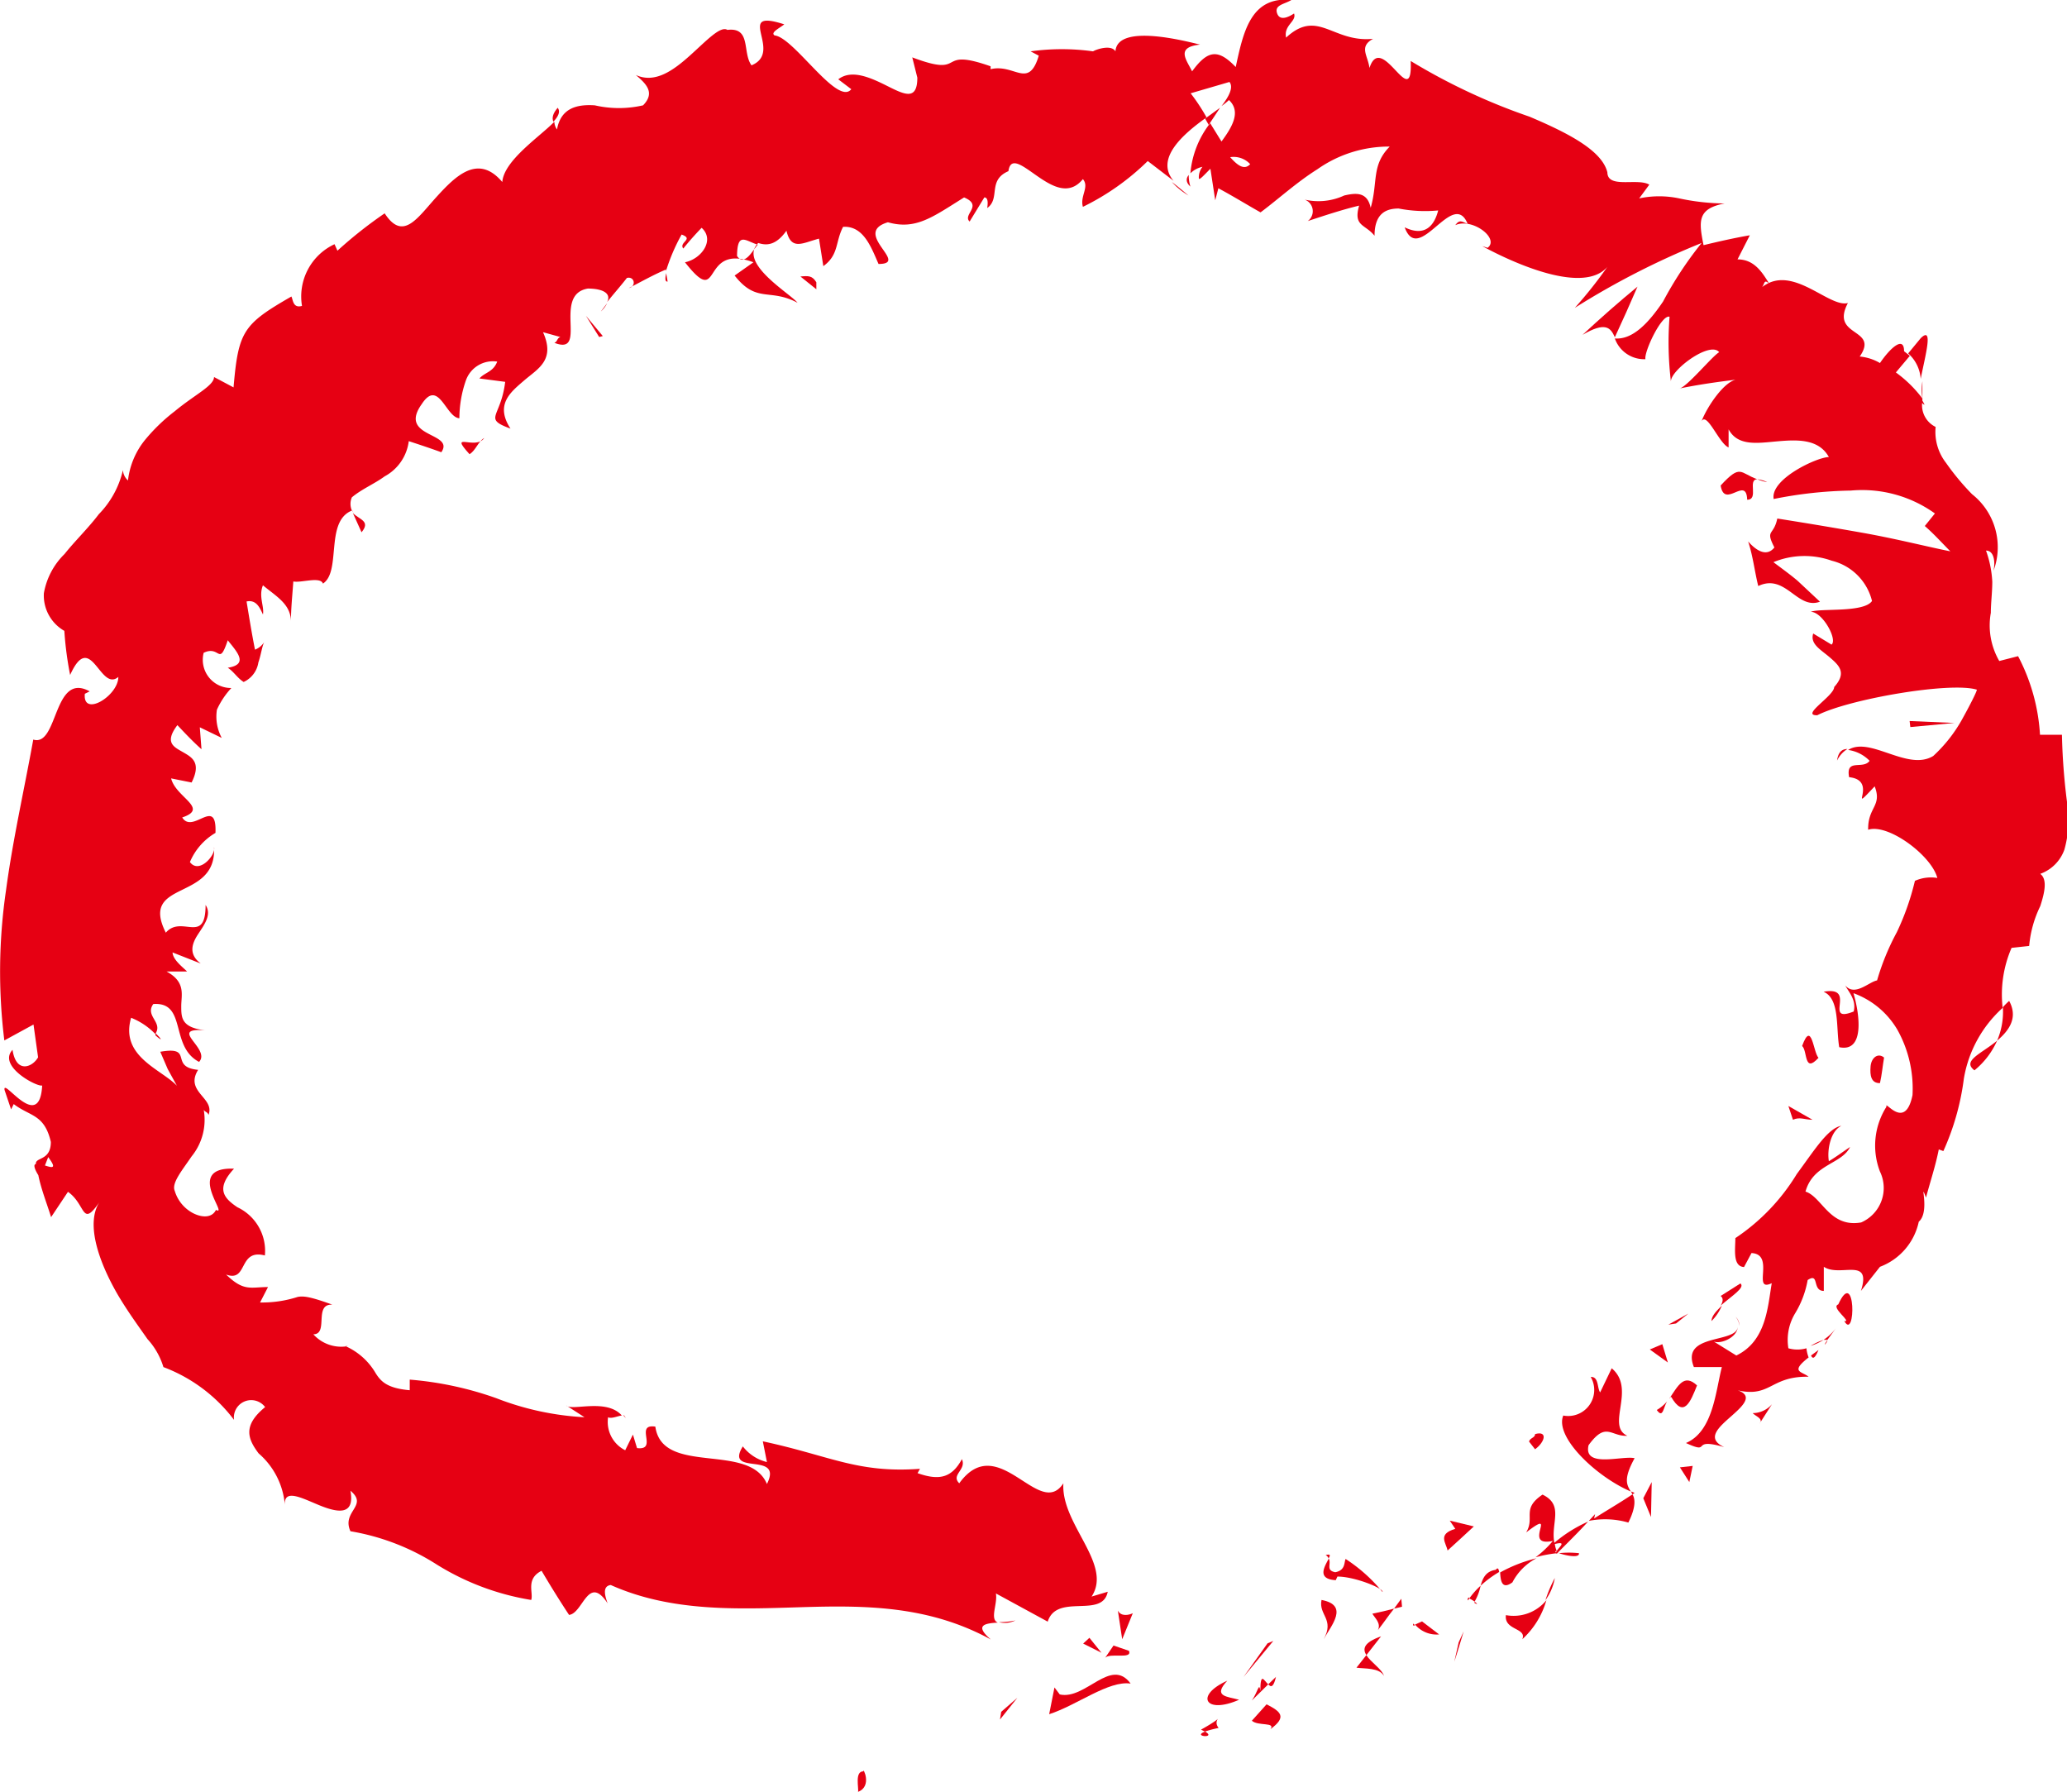 <svg xmlns="http://www.w3.org/2000/svg" viewBox="0 0 85.76 74.33"><defs><style>.cls-1{fill:#e60013;}</style></defs><g id="Layer_2" data-name="Layer 2"><g id="_40-50レイヤー" data-name="40-50レイヤー"><path class="cls-1" d="M35.82,73.48c-.37,0-.18.71-.22.85C36.21,74.1,35.79,73.28,35.82,73.48Z"/><polygon class="cls-1" points="41.54 71.01 41.49 71.33 42.21 70.43 41.54 71.01"/><path class="cls-1" d="M46.91,69.84c-.82-1.12-1.87.69-2.94.45L43.75,70l-.22,1.11C44.68,70.74,46,69.7,46.91,69.84Z"/><path class="cls-1" d="M50.56,71.68c-.33-.42.5-.61-.73.07l.16.08A4.62,4.62,0,0,1,50.56,71.68Z"/><path class="cls-1" d="M50,71.83c-.57.21.5.29,0,0Z"/><path class="cls-1" d="M52.55,70.7l-.61.68c.25.23,1,.05.77.35C53.41,71.22,53.14,71,52.55,70.7Z"/><path class="cls-1" d="M52.94,69.56l-.32.31C52.73,70,52.84,70,52.94,69.56Z"/><path class="cls-1" d="M51.94,70.54l.68-.67c-.18-.15-.32-.54-.33.27C52.24,69.76,52.2,70.16,51.94,70.54Z"/><path class="cls-1" d="M51.41,70.51c-.51-.14-1.1-.13-.49-.79C49.56,70.33,50,71.13,51.41,70.51Z"/><path class="cls-1" d="M46.84,68.48l-.64-.22-.36.53C46,68.53,47,68.86,46.84,68.48Z"/><path class="cls-1" d="M57.42,69.52c-.07-.27-.54-.56-.73-.86l-.41.52C56.62,69.23,57.22,69.17,57.42,69.52Z"/><path class="cls-1" d="M56.69,68.66l.61-.78C56.57,68.14,56.53,68.4,56.69,68.66Z"/><polygon class="cls-1" points="52.59 68.17 51.59 69.57 52.83 68.07 52.59 68.17"/><path class="cls-1" d="M60.52,68.13l-.18.8c.14-.42.26-.84.39-1.26Z"/><path class="cls-1" d="M62.48,67c-.08.64.88.52.68,1a3.48,3.48,0,0,0,1-1.62A1.75,1.75,0,0,1,62.48,67Z"/><path class="cls-1" d="M64.51,65.46a5.41,5.41,0,0,0-.39.92A2.23,2.23,0,0,0,64.51,65.46Z"/><path class="cls-1" d="M58.71,67.39a1.17,1.17,0,0,0,1,.41L59,67.26Z"/><path class="cls-1" d="M59,67.24l0,0,.69-.28Z"/><path class="cls-1" d="M58.63,67.43l.08,0C58.64,67.34,58.62,67.32,58.63,67.43Z"/><path class="cls-1" d="M54.92,68c.31-.57,1.07-1.41-.09-1.63C54.7,67,55.38,67.16,54.92,68Z"/><path class="cls-1" d="M57.84,66.73q-.45.12-.9.21c.1.18.37.39.23.68C57.4,67.33,57.62,67,57.84,66.73Z"/><polygon class="cls-1" points="58.14 66.32 57.84 66.73 58.17 66.65 58.14 66.32"/><path class="cls-1" d="M62.75,65.64a2.36,2.36,0,0,1,1-1,6.09,6.09,0,0,0-1.51.59C62.26,65.45,62.26,66,62.75,65.64Z"/><path class="cls-1" d="M60.91,66.39s0,0,.05-.08S60.84,66.28,60.91,66.39Z"/><polygon class="cls-1" points="67.82 61.93 67.67 61.87 67.73 61.99 67.82 61.93"/><path class="cls-1" d="M62.06,65.12c-.42.06-.54.35-.63.66a4.52,4.52,0,0,1,.77-.57C62.18,65.09,62.15,65,62.06,65.12Z"/><path class="cls-1" d="M65.51,64.43a3.85,3.85,0,0,0-.83,0C65,64.54,65.55,64.64,65.51,64.43Z"/><path class="cls-1" d="M61.18,66.44l0,.06C61.34,66.58,61.29,66.52,61.18,66.44Z"/><path class="cls-1" d="M61.18,66.44a2.1,2.1,0,0,0,.25-.66,3.31,3.31,0,0,0-.47.53A1,1,0,0,1,61.18,66.44Z"/><path class="cls-1" d="M66,57.12a1.08,1.08,0,0,1-1.14,1.6c-.37.9,1.39,2.55,2.8,3.15-.16-.27-.32-.51.16-1.38-.5-.12-2.14.43-1.91-.54.73-1,.92-.35,1.61-.39-.91-.41.38-1.94-.65-2.8l-.48,1C66.26,57.58,66.34,57.1,66,57.12Z"/><path class="cls-1" d="M66.18,62.81l-.26.28a3.48,3.48,0,0,1,1.64.07c.33-.66.28-1,.17-1.17-.52.35-1.06.66-1.59,1Z"/><path class="cls-1" d="M64.49,64c-.16-.82.42-1.56-.49-2-.89.6-.3.94-.68,1.57,1.4-1.08-.22.64,1.11.35a4.11,4.11,0,0,1-.72.68,5.51,5.51,0,0,1,1-.18l-.06,0h0c-.11,0-.17-.08-.06-.08s0,0,0,0a1,1,0,0,1-.08-.29c.52-.13.17.13.08.29s0,.08,0,.11h0c.44-.44.88-.87,1.3-1.33A5.72,5.72,0,0,0,64.49,64Z"/><path class="cls-1" d="M55,64.51a.22.22,0,0,1,.12.14C55.2,64.52,55.21,64.45,55,64.51Z"/><path class="cls-1" d="M55.83,64.67c-.07.14,0,.47-.43.55-.41-.08-.15-.34-.27-.57-.13.28-.55.85.29.9l.07-.15c.73,0,1.94.5,1.87.64A6.61,6.61,0,0,0,55.83,64.67Z"/><path class="cls-1" d="M60.06,64.32c.37-.33.73-.67,1.09-1l-1-.24.23.34C59.63,63.64,60,64,60.06,64.32Z"/><polygon class="cls-1" points="68.18 62.15 68.5 62.93 68.53 61.48 68.18 62.15"/><polygon class="cls-1" points="69.7 60.87 70.09 61.48 70.23 60.81 69.7 60.87"/><path class="cls-1" d="M25.19,12.58l-.26.34A1.14,1.14,0,0,0,25.19,12.58Z"/><path class="cls-1" d="M27.7,11.68l-.06-.35C27.59,11.55,27.59,11.7,27.7,11.68Z"/><path class="cls-1" d="M79.69,15.72c.18-.94.55-2.23,0-1.69l-.52.63A1.55,1.55,0,0,1,79.69,15.72Z"/><path class="cls-1" d="M50,4.92l.15.26.47-.71Z"/><path class="cls-1" d="M49.31,8.11c-.23-.19-.46-.39-.69-.56A3.06,3.06,0,0,0,49.31,8.11Z"/><path class="cls-1" d="M14.64,21.28l.36.8C15.39,21.61,14.91,21.56,14.64,21.28Z"/><path class="cls-1" d="M81.92,44.4a3.33,3.33,0,0,0,.94-1.23C82.21,43.71,81.39,44,81.92,44.4Z"/><path class="cls-1" d="M23.14,4.47c-.2.23-.25.42-.18.58C23.17,4.82,23.26,4.63,23.14,4.47Z"/><path class="cls-1" d="M83.36,41.52a3.19,3.19,0,0,0-.26.26,3.05,3.05,0,0,1-.24,1.39C83.33,42.77,83.75,42.24,83.36,41.52Z"/><path class="cls-1" d="M25.85,58.71s.08.06.1.11S25.93,58.7,25.85,58.71Z"/><path class="cls-1" d="M42.13,67.22a3.19,3.19,0,0,1-.69.07A1,1,0,0,0,42.13,67.22Z"/><path class="cls-1" d="M75.82,55.59c-.25.35,0,.11,0,0Z"/><path class="cls-1" d="M72.17,55a.55.55,0,0,0-.16-.38A.72.72,0,0,1,72.17,55Z"/><path class="cls-1" d="M79.42,36.54v0C79.26,36.6,79.3,36.58,79.42,36.54Z"/><path class="cls-1" d="M75.12,55.83a2.18,2.18,0,0,0,.54-.25A3,3,0,0,0,75.12,55.83Z"/><path class="cls-1" d="M75.45,56l-.31.23C75.2,56.37,75.29,56.39,75.45,56Z"/><path class="cls-1" d="M76.17,55.1a2.1,2.1,0,0,1-.51.48c.1,0,.15,0,.16,0Z"/><path class="cls-1" d="M6.45,42.86l0,.09C6.78,43.24,6.7,43.09,6.45,42.86Z"/><path class="cls-1" d="M67,14.05h0l0,0Z"/><path class="cls-1" d="M65.66,13.89c.94-.55,1.16-.31,1.34.1.32-.69.64-1.4.94-2.1C67.15,12.54,66.39,13.21,65.66,13.89Z"/><path class="cls-1" d="M19.89,15.7l1.07.14c-.18,1.5-.94,1.51.22,1.94-.65-1,0-1.51.57-2s1.3-.84.78-2l.72.2c-.15.05-.11.19-.25.24,1.43.56-.1-2,1.39-2.25.54,0,1,.16.8.56.26-.33.54-.64.82-1,.32-.08.4.35.08.42.51-.26,1-.54,1.54-.77v.07a7.81,7.81,0,0,1,.65-1.52c.53.19-.13.32.07.58.24-.3.5-.59.76-.86.56.5,0,1.29-.69,1.43,1.57,2,.59-.83,2.84,0l-.78.55c.92,1.17,1.45.51,2.61,1.13-.31-.39-2.48-1.65-1.63-2.48.34.11.73.11,1.17-.51.2.85.68.5,1.35.33l.18,1.14c.65-.47.49-1,.82-1.63.84-.05,1.16.83,1.47,1.54,1.32,0-1.13-1.28.39-1.73C38,9.55,38.7,9,40,8.19c.81.34-.08.71.23,1l.61-1c.18,0,.14.3.12.44.56-.4,0-1.15.88-1.53.09-.65.61-.2,1.22.22s1.3.81,1.87.11c.28.33-.13.7,0,1.15a10.23,10.23,0,0,0,2.69-1.9l1.07.82c-.76-.9.34-1.9,1.37-2.63a8,8,0,0,0-.66-1l1.61-.47c.17.21,0,.58-.33,1a2.81,2.81,0,0,0,.31-.25c.51.48.14,1.11-.31,1.72l-.47-.76a3.9,3.9,0,0,0-.82,2.08,1,1,0,0,1,.5-.27.71.71,0,0,0-.15.47c0,.12.21-.12.48-.39l.2,1.31.13-.5c.6.32,1.18.68,1.75,1,.75-.56,1.5-1.25,2.36-1.79a5.15,5.15,0,0,1,3-.94c-.77.78-.48,1.46-.79,2.54-.14-.65-.58-.63-1.1-.51a2.54,2.54,0,0,1-1.64.17.51.51,0,0,1,.13.89c.7-.23,1.42-.47,2.13-.64-.25.87.25.76.64,1.25,0-.92.47-1.13,1-1.13a5.74,5.74,0,0,0,1.64.08c-.15.59-.52,1.12-1.39.7.59,1.61,2-1.63,2.61-.15-.23-.07-.32-.2-.51.06.71-.32,1.85.56,1.34.94l-.22-.07c1.38.75,4.21,2,5.19.86a18.52,18.52,0,0,1-1.35,1.7,32.93,32.93,0,0,1,5.26-2.69A15.29,15.29,0,0,0,69,12.51c-.59.87-1.25,1.59-2,1.53a1.29,1.29,0,0,0,1.27.86c-.07-.29.67-1.87,1-1.76a13.52,13.52,0,0,0,.06,2.71c-.09-.44,1.61-1.73,2-1.24-.28.15-1.38,1.5-1.67,1.51.78-.16,1.6-.28,2.45-.38-.53,0-1.29,1.14-1.51,1.73.23-.39.73.94,1.12,1.09v-.75c.38.71,1.2.57,2,.5s1.73-.13,2.16.65c-.48,0-2.44.91-2.29,1.74a17.48,17.48,0,0,1,3.2-.35,5.18,5.18,0,0,1,3.49.95l-.42.52c.38.33.7.69,1.06,1.05-.87-.17-2.24-.52-3.65-.77s-2.7-.46-3.53-.59c-.15.73-.51.44-.12,1.2-.4.5-.93-.07-1.09-.25.2.6.27,1.25.42,1.85,1.14-.54,1.61,1,2.56.65l-.93-.87c-.32-.27-.67-.52-1-.77A3.38,3.38,0,0,1,76,23.26a2.28,2.28,0,0,1,1.67,1.67c-.34.5-2.16.29-2.54.45.49,0,1.12,1.16.86,1.36l-.76-.46c-.14.44.32.67.7,1s.7.63.17,1.22c0,.37-1.42,1.19-.7,1.17,1.31-.67,5.53-1.4,6.62-1.06,0,.08-.3.67-.64,1.28a6.09,6.09,0,0,1-1.17,1.47c-1.06.65-2.62-.83-3.53-.25a1.54,1.54,0,0,1,.89.45c-.27.38-1-.12-.85.68,1.27.13-.14,1.66,1.06.38.32.82-.29.86-.27,1.8.83-.27,2.63,1.07,2.87,2a1.63,1.63,0,0,0-.93.12,10.7,10.7,0,0,1-.75,2.13,10.13,10.13,0,0,0-.82,2c-.34.06-.92.68-1.32.21.14.27.47.6.35,1.08-1.3.52.18-1.07-1.25-.82.68.29.51,1.48.65,2.3,1.09.23.83-1.44.59-2.24a3.49,3.49,0,0,1,1.83,1.53,5,5,0,0,1,.62,2.7c-.31,1.51-1.17.16-1.08.48A3,3,0,0,0,78,48.6a1.56,1.56,0,0,1-.78,2.11c-1.31.23-1.62-1.06-2.31-1.28.32-1.15,1.5-1.13,1.85-1.85-.3.2-.58.41-.88.59-.08-.47.07-1.25.52-1.47-.56.1-1.11,1-1.85,2A8.49,8.49,0,0,1,72,51.36c0,.47-.12,1.17.36,1.2l.31-.58c1,.05,0,1.65.84,1.25-.17,1-.23,2.4-1.47,3l-1-.62c.24.21,1.06-.1,1.06-.59,0,.73-2.39.26-1.82,1.69.39,0,.77,0,1.16,0-.26,1-.36,2.67-1.49,3.15,1.11.51.13-.25,1.59.17-.79-.36-.21-.84.31-1.3s1-.92,0-1.12c1.63.48,1.51-.53,3.19-.5-.29-.23-.78-.19,0-.8a1.39,1.39,0,0,1-.09-.38l.07,0h-.07c0-.07,0-.08,0,0a1.35,1.35,0,0,1-.75,0,2.13,2.13,0,0,1,.28-1.45A4,4,0,0,0,75,53.1c.5-.33.17.45.67.45,0-.34,0-.66,0-1,.67.45,2-.44,1.54,1l.79-1a2.57,2.57,0,0,0,1.61-1.87c.49-.42,0-1.79.3-1,.18-.68.4-1.33.53-2l.19.07a10.5,10.5,0,0,0,.85-3,5.08,5.08,0,0,1,1.61-2.94,4.86,4.86,0,0,1,.37-2.49l.73-.08a4.7,4.7,0,0,1,.46-1.65c.19-.58.3-1.12,0-1.34a1.66,1.66,0,0,0,1-1,4.65,4.65,0,0,0,.16-1.62,26.09,26.09,0,0,1-.26-3.15h-.91a8,8,0,0,0-.91-3.26l-.78.2a2.94,2.94,0,0,1-.35-2c0-.41.06-.84.06-1.29a4.48,4.48,0,0,0-.26-1.29c.34,0,.39.48.31.84a2.8,2.8,0,0,0-.89-3.18,10.32,10.32,0,0,1-1.08-1.3,2.09,2.09,0,0,1-.43-1.49,1,1,0,0,1-.56-1,.19.19,0,0,0,.1.08,1.47,1.47,0,0,0-.09-.17c0-.26,0-.53,0-.8a2.31,2.31,0,0,0,0,.71,5.13,5.13,0,0,0-1.1-1.08l.58-.69L79,14.57c0-.66-.58-.13-1,.49a2,2,0,0,0-.84-.27c.83-1.2-1.25-.79-.49-2.22-.79.21-2.3-1.64-3.56-.66.12-.16.07-.33.29-.15-.31-.51-.64-1-1.31-1l.51-1c-.64.11-1.3.26-1.92.41-.2-1-.26-1.51.87-1.73a9.31,9.31,0,0,1-1.88-.21,4,4,0,0,0-1.66,0l.42-.57c-.49-.29-1.73.18-1.74-.51-.22-.9-1.6-1.62-3.23-2.31a25.34,25.34,0,0,1-4.93-2.31c.09,2.19-1.21-1.27-1.71.29-.07-.53-.45-.88.15-1.21-1.68.17-2.29-1.27-3.61-.05-.11-.52.45-.67.33-1-.14.09-.57.36-.7,0s.3-.38.59-.56c-1.7-.17-2,1.36-2.31,2.78-.73-.76-1.16-.71-1.81.18-.24-.49-.69-1,.33-1.11-.55-.13-3.43-.9-3.51.28-.17-.29-.78-.09-.93,0a9.38,9.38,0,0,0-2.59,0l.34.18c-.43,1.41-1,.32-2,.56V2.75c-2.33-.82-.92.51-3.25-.37l.21.84c0,.94-.5.72-1.18.38s-1.52-.76-2.1-.31l.54.41c-.57.72-2.38-2.15-3.18-2.23-.19-.12.2-.3.4-.46-2.13-.69,0,1.14-1.36,1.7-.39-.53,0-1.59-1-1.47-.29-.18-.87.45-1.55,1.06s-1.45,1.18-2.25.81c.42.36.82.73.3,1.26a4.48,4.48,0,0,1-2,0c-.74-.05-1.41.11-1.57,1A.57.57,0,0,1,23,5.05c-.59.61-2.09,1.6-2.16,2.5-1-1.18-1.93-.26-2.73.62s-1.39,1.85-2.15.68A17.94,17.94,0,0,0,14,10.4l-.12-.27a2.39,2.39,0,0,0-1.35,2.56c-.38.11-.37-.26-.44-.39-2,1.15-2.2,1.44-2.4,3.77l-.81-.43c0,.36-.8.73-1.63,1.42A7.49,7.49,0,0,0,6,18.27a3.25,3.25,0,0,0-.69,1.66.62.62,0,0,1-.21-.43,3.84,3.84,0,0,1-1,1.83c-.43.57-1,1.12-1.42,1.65a3,3,0,0,0-.86,1.63,1.69,1.69,0,0,0,.85,1.56A14,14,0,0,0,2.91,28c.86-1.91,1.24.73,2,.08,0,.79-1.49,1.69-1.39.7l.2-.1c-1.52-.84-1.3,2.32-2.34,2C1,32.78.53,34.84.25,36.93a23.24,23.24,0,0,0-.07,6.23l1.21-.66.19,1.36c-.23.41-.91.69-1.06-.31-.63.67,1,1.54,1.23,1.48-.11,2-1.66-.39-1.56.19l.27.8.11-.22c.68.52,1.27.41,1.54,1.57,0,.8-.66.62-.62.92-.09,0-.1.14.1.46.12.59.35,1.16.53,1.74l.7-1.05c.77.54.55,1.55,1.35.36-.64.88-.11,2.47.7,3.88.41.7.88,1.34,1.25,1.87a3,3,0,0,1,.66,1.16A6.56,6.56,0,0,1,9.71,58.9.72.72,0,0,1,11,58.37c-.94.77-.72,1.32-.27,1.92a3.16,3.16,0,0,1,1.09,2.16c-.06-.73.71-.3,1.45,0s1.46.43,1.27-.61c.76.63-.38.85,0,1.68a9.6,9.6,0,0,1,3.58,1.38,10.63,10.63,0,0,0,3.92,1.47c.1-.3-.24-.87.43-1.21.36.61.75,1.24,1.14,1.83.58-.06.79-1.71,1.6-.48-.1-.28-.24-.71.13-.76,2.53,1.13,5.28,1,7.92.92s5.27-.07,7.85,1.34c-.7-.6-.24-.67.29-.7-.35-.14,0-.78-.08-1.21l2.15,1.17c.38-1.2,2.27-.11,2.49-1.24l-.67.2c.89-1.35-1.28-3-1.17-4.7-1,1.54-2.7-2.23-4.32,0-.36-.35.31-.56.11-1-.41.75-.91.91-1.84.58l.1-.18c-2.6.19-3.72-.54-6.52-1.14l.17.86a1.8,1.8,0,0,1-1-.65c-.78,1.26,1.7.17,1,1.56-.73-1.75-4.34-.32-4.63-2.38-.89-.13.14,1-.76.89l-.17-.56-.32.65a1.31,1.31,0,0,1-.71-1.37c.13.08.42-.06.57-.07-.64-.73-2.09-.17-2.31-.42l.76.49A11.77,11.77,0,0,1,20.59,58,14.08,14.08,0,0,0,17,57.23l0,.44c-.94-.08-1.2-.37-1.41-.7a2.73,2.73,0,0,0-1.26-1.13l.11,0A1.56,1.56,0,0,1,13,55.35c.65,0,0-1.27.79-1.23-.89-.32-1.18-.37-1.44-.32a4.8,4.8,0,0,1-1.56.23l.33-.64c-.72,0-1,.2-1.74-.52.92.34.49-1.08,1.61-.79a2,2,0,0,0-1.14-2c-.55-.37-.92-.76-.14-1.6-2.08-.08-.19,2-.75,1.71-.16.33-.56.33-.94.14a1.54,1.54,0,0,1-.77-.93c-.14-.32.3-.84.7-1.43a2.4,2.4,0,0,0,.49-2c0,.16.17.13.21.28.28-.71-1-.95-.43-1.87-1.23-.12-.14-1-1.57-.75l.31.72.38.69c-.65-.69-2.37-1.21-1.9-2.82a2.86,2.86,0,0,1,1,.67c.34-.48-.44-.74-.08-1.24,1.41-.1.67,1.76,1.9,2.4.51-.55-1.34-1.43.26-1.31-1-.11-1-.53-1-1s.2-1-.61-1.44h.85c-.15-.16-.59-.48-.6-.79l1.17.46c-.51-.38-.38-.81-.11-1.22s.57-.81.31-1.21c0,1.68-1,.39-1.65,1.15-1.12-2.22,2.13-1.27,2-3.55.09.32-.62,1.14-1,.62a2.55,2.55,0,0,1,1.06-1.21C9,33,8,34.63,7.56,33.91c1.14-.38-.27-.83-.46-1.62l.85.17c.42-.84,0-1.05-.36-1.26s-.79-.38-.23-1.12c.32.34.64.68,1,1l-.07-.91.91.44A1.86,1.86,0,0,1,9,29.44a3.32,3.32,0,0,1,.6-.9,1.17,1.17,0,0,1-1.15-1.46c.69-.33.62.6,1-.52.36.46.9,1,0,1.14.24.15.41.44.66.59a1.07,1.07,0,0,0,.61-.81c.11-.32.15-.66.24-.84a.81.81,0,0,1-.38.31c-.13-.65-.24-1.33-.35-2,.4-.08.54.24.68.54.06-.35-.19-.75,0-1.21.56.47,1.18.79,1.16,1.54,0-.57.06-1.12.1-1.7.32.07,1.12-.22,1.23.09.37-.25.4-.83.46-1.46s.14-1.33.74-1.57a.68.68,0,0,1,0-.55c.42-.35.94-.56,1.36-.87a1.93,1.93,0,0,0,1-1.46c.46.15.91.3,1.35.46.58-.84-1.82-.59-.81-2,.7-1.07,1,.56,1.56.59a4.8,4.8,0,0,1,.27-1.57A1.19,1.19,0,0,1,20.63,15C20.46,15.44,20.12,15.44,19.89,15.7Zm11.55-5.55c-.21.23-.55.92-.86.47C30.59,9.59,30.94,10,31.44,10.15ZM51.87,6.81c-.24.26-.52.06-.83-.29A.93.93,0,0,1,51.87,6.81Zm26.29,44.6s0,0,0,0C78.81,51,78.56,51.1,78.16,51.41Zm-1.15,1a.27.27,0,0,0,.25.28c-.12-.22.06-.48.33-.74C77.34,51.86,77.11,51.91,77,52.37Zm-75.17-4L2,48C2.4,48.53,2.13,48.43,1.84,48.34Z"/><path class="cls-1" d="M49.39,7.74a1.55,1.55,0,0,1-.07-.48C49.21,7.39,49.19,7.56,49.39,7.74Z"/><path class="cls-1" d="M14.57,21.13l0,0a.64.64,0,0,0,.1.13Z"/><path class="cls-1" d="M76.22,31.55a1.14,1.14,0,0,1,.43-.48C76.44,31.07,76.27,31.18,76.22,31.55Z"/><path class="cls-1" d="M73,59.06l.52-.81a1.07,1.07,0,0,1-.8.37C72.85,58.76,73.18,58.85,73,59.06Z"/><path class="cls-1" d="M63.69,59.49c0,.16-.21.15-.25.31l.25.32C64.11,59.81,64.22,59.34,63.69,59.49Z"/><path class="cls-1" d="M70.41,57.47c-.54-.5-.78,0-1.15.55,0,0,0-.06.08-.07C69.86,58.85,70.14,58.15,70.41,57.47Z"/><path class="cls-1" d="M69.17,58.13a1.65,1.65,0,0,1-.43.36C69,58.85,69,58.41,69.17,58.13Z"/><path class="cls-1" d="M76.27,54.11c-.34.12.6.75.25.69C77,55.66,77,52.5,76.27,54.11Z"/><polygon class="cls-1" points="68.45 55.98 69.2 56.52 68.97 55.76 68.45 55.98"/><path class="cls-1" d="M72.21,53.24l-.82.52c.12.09.1.24,0,.4C71.86,53.75,72.42,53.41,72.21,53.24Z"/><path class="cls-1" d="M71.44,54.16c-.21.21-.42.41-.43.64A1.93,1.93,0,0,0,71.44,54.16Z"/><polygon class="cls-1" points="69.22 54.95 69.54 54.9 70.05 54.49 69.22 54.95"/><path class="cls-1" d="M78,44.93c.08-.35.11-.71.17-1.06-.25-.21-.53,0-.56.37S77.63,44.94,78,44.93Z"/><path class="cls-1" d="M74.39,46.45c.29-.13.48,0,.81,0l-1-.57Z"/><path class="cls-1" d="M75.45,43.88c-.22-.22-.28-1.59-.68-.49C75,43.59,74.84,44.55,75.45,43.88Z"/><polygon class="cls-1" points="79.23 29.91 79.26 30.16 81.09 29.99 79.23 29.91"/><path class="cls-1" d="M71.39,20.14c.16,1,1.07-.43,1.1.59.5,0,0-.84.42-.85C72.18,19.62,72.23,19.23,71.39,20.14Z"/><path class="cls-1" d="M72.91,19.88a1.83,1.83,0,0,0,.41.12A1.27,1.27,0,0,0,72.91,19.88Z"/><polygon class="cls-1" points="44.94 68.18 45.7 68.56 45.2 67.94 44.94 68.18"/><path class="cls-1" d="M46.38,66.81,46.56,68,47,66.92C46.84,67,46.51,67.07,46.38,66.81Z"/><path class="cls-1" d="M33.87,12v-.29c-.17-.28-.33-.27-.66-.24Z"/><polygon class="cls-1" points="24.86 13.98 25.01 13.94 24.31 13.1 24.86 13.98"/><path class="cls-1" d="M19.48,18.84c.25-.14.36-.53.61-.67C19.73,18.7,18.59,17.86,19.48,18.84Z"/></g></g></svg>
